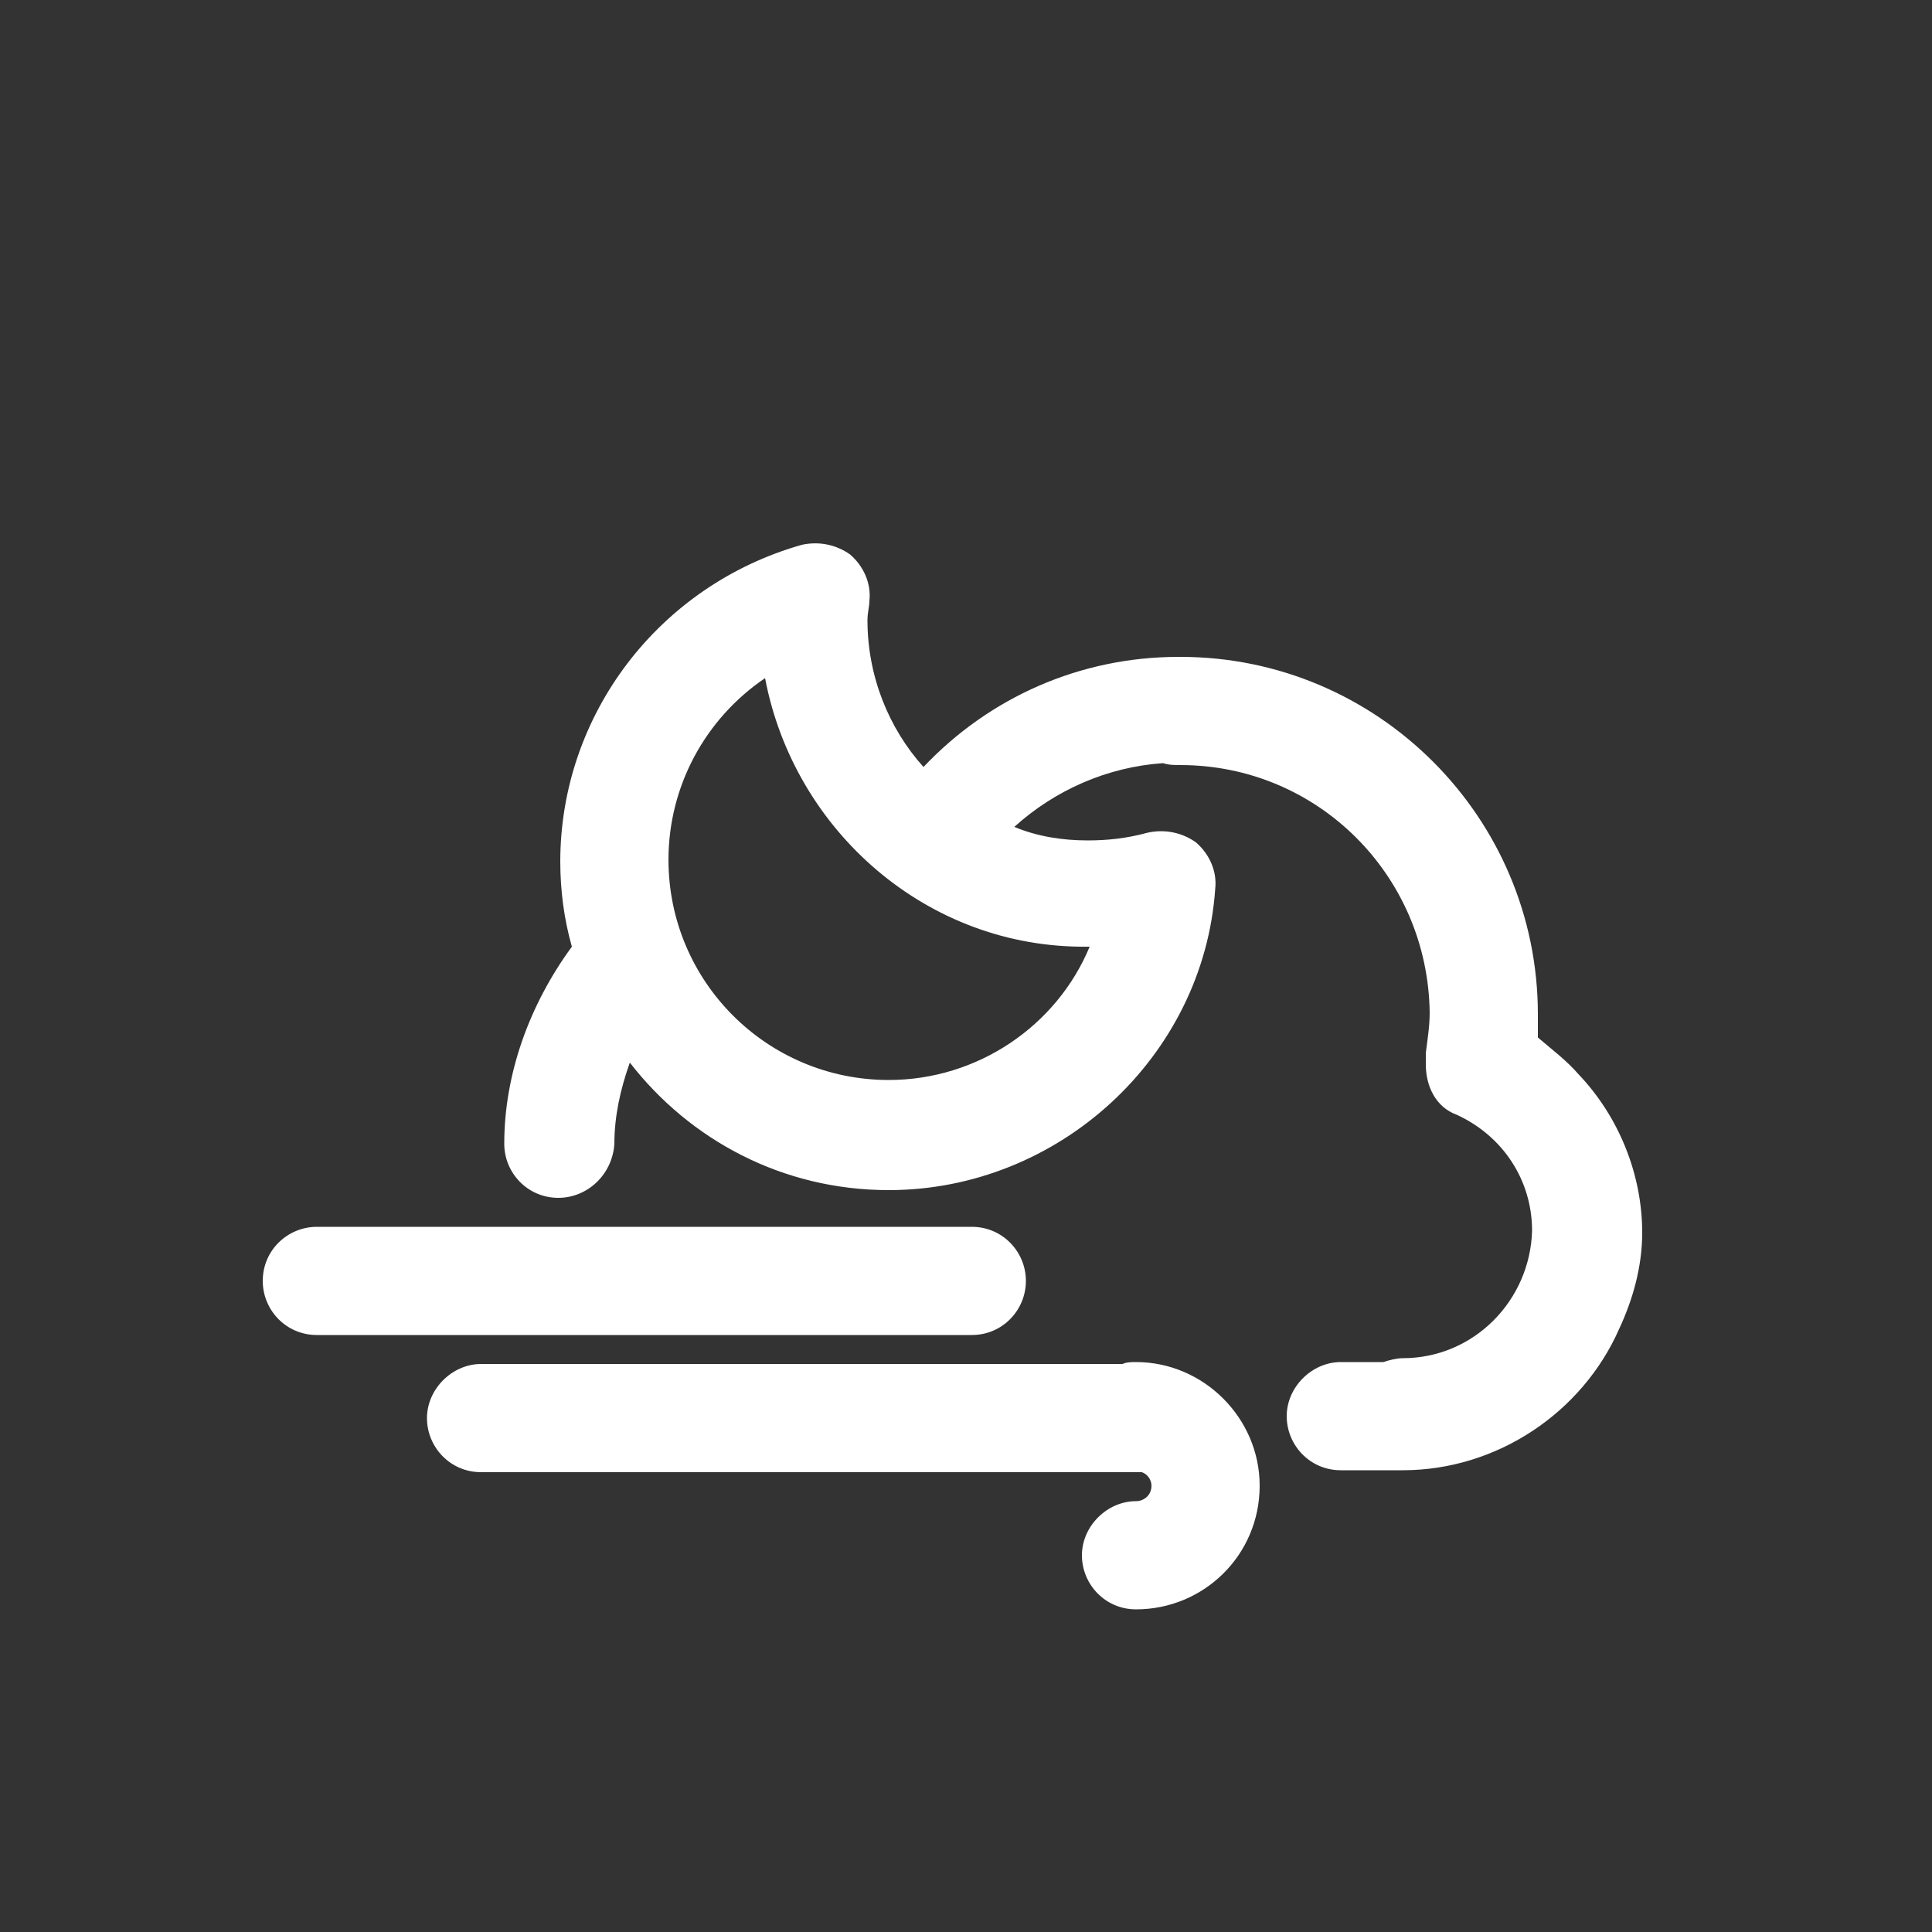 <?xml version="1.0" encoding="utf-8"?>
<!-- Generated by IcoMoon.io -->
<!DOCTYPE svg PUBLIC "-//W3C//DTD SVG 1.1//EN" "http://www.w3.org/Graphics/SVG/1.1/DTD/svg11.dtd">
<svg version="1.1" xmlns="http://www.w3.org/2000/svg" xmlns:xlink="http://www.w3.org/1999/xlink" width="32" height="32" viewBox="0 0 32 32">
<rect x="0" y="0" width="32" height="32" fill="#333333" stroke="none"/>
<path fill="#FFF" d="M16.992 21.216c0-0.48-0.384-0.896-0.896-0.896h-10.848c-0.48 0-0.896 0.384-0.896 0.896 0 0.48 0.384 0.896 0.896 0.896h10.848c0.512 0 0.896-0.416 0.896-0.896z"></path>
<path fill="#FFF" d="M18.816 22.56c-0.064 0-0.16 0-0.224 0.032h-10.624c-0.48 0-0.896 0.416-0.896 0.896s0.384 0.896 0.896 0.896h10.848c0.032 0 0.064 0 0.096 0 0.096 0.032 0.16 0.128 0.16 0.224 0 0.16-0.128 0.256-0.256 0.256-0.48 0-0.896 0.416-0.896 0.896s0.384 0.896 0.896 0.896c1.12 0 2.048-0.896 2.048-2.048 0-1.12-0.928-2.048-2.048-2.048z"></path>
<path fill="#FFF" d="M27.2 20.416c0-0.96-0.384-1.92-1.056-2.624-0.192-0.224-0.448-0.416-0.672-0.608 0-0.128 0-0.256 0-0.384 0-3.264-2.656-5.92-5.92-5.92 0 0 0 0-0.032 0 0 0 0 0 0 0s0 0 0 0c-1.632 0-3.136 0.672-4.224 1.824-0.576-0.64-0.928-1.504-0.928-2.432 0-0.128 0.032-0.224 0.032-0.32 0.032-0.288-0.096-0.576-0.32-0.768-0.224-0.16-0.512-0.224-0.8-0.16-2.368 0.672-4 2.816-4 5.248 0 0.48 0.064 0.96 0.192 1.408-0.704 0.96-1.12 2.112-1.12 3.264 0 0.48 0.384 0.896 0.896 0.896 0.48 0 0.896-0.384 0.928-0.896 0-0.448 0.096-0.896 0.256-1.344 0.992 1.28 2.528 2.112 4.288 2.112 2.816 0 5.216-2.208 5.408-4.992 0.032-0.288-0.096-0.576-0.32-0.768-0.224-0.16-0.512-0.224-0.8-0.16-0.352 0.096-0.672 0.128-0.992 0.128-0.416 0-0.832-0.064-1.216-0.224 0.672-0.608 1.536-0.992 2.464-1.056 0.096 0.032 0.192 0.032 0.288 0.032 2.272 0 4.096 1.824 4.128 4.096 0 0.224-0.032 0.416-0.064 0.672 0 0.064 0 0.128 0 0.192 0 0.352 0.16 0.704 0.512 0.832 0.768 0.352 1.248 1.088 1.248 1.92-0.032 1.152-0.96 2.112-2.144 2.112-0.096 0-0.224 0.032-0.32 0.064h-0.704c-0.48 0-0.896 0.416-0.896 0.896s0.384 0.896 0.896 0.896h1.024c1.568 0 2.976-0.96 3.584-2.336 0.224-0.48 0.384-1.024 0.384-1.6zM18.048 15.68c-0.544 1.312-1.856 2.208-3.328 2.208-2.016 0-3.648-1.632-3.648-3.648 0-1.216 0.608-2.336 1.6-3.008 0.48 2.528 2.688 4.48 5.344 4.448h0.032z"></path>
</svg>
